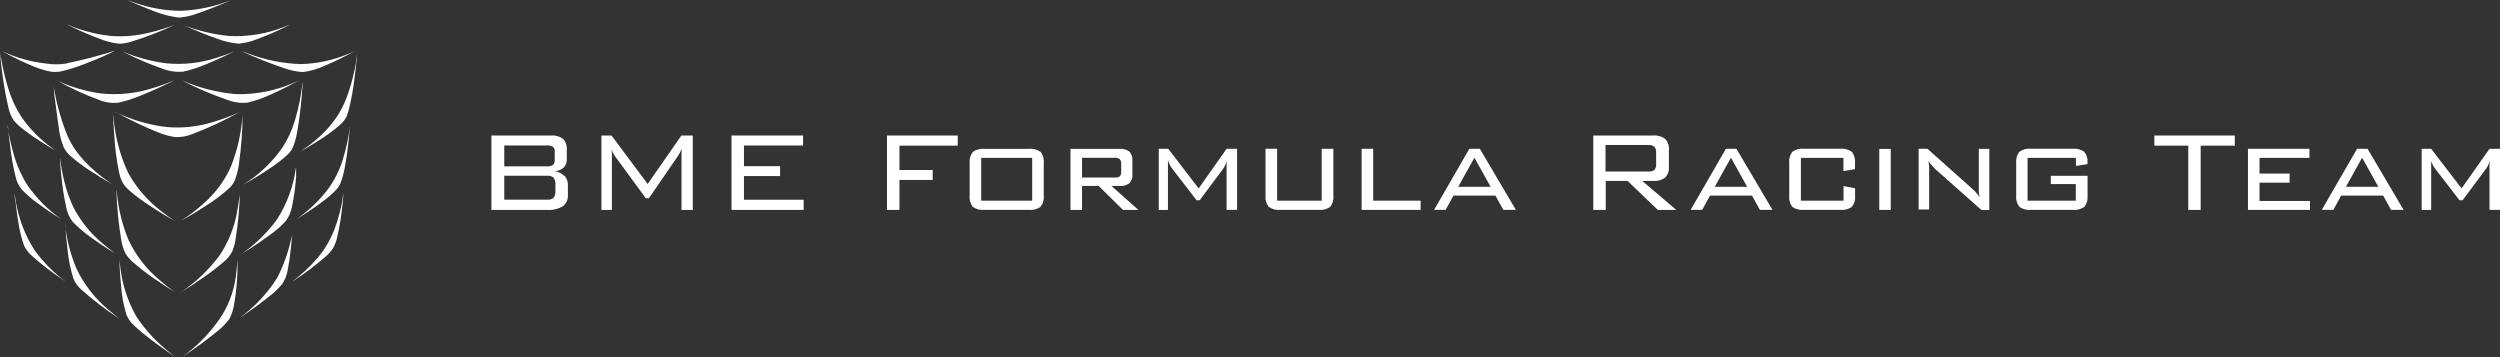 <svg width="637" height="91" viewBox="0 0 637 91" version="1.1" xmlns="http://www.w3.org/2000/svg" xmlns:xlink="http://www.w3.org/1999/xlink">
<rect x="0" y="0" width="637" height="91" fill="#333333" stroke="none"/>
<title>FRT logo</title>
<desc>Created using Figma</desc>
<g id="Canvas" transform="translate(-2777 2954)">
<g id="FRT logo">
<g id="Vector">
<use xlink:href="#path0_fill" transform="translate(2777 -2954)" fill="#FFFFFF"/>
</g>
<g id="Vector">
<use xlink:href="#path1_fill" transform="translate(2902.21 -2919.49)" fill="#FFFFFF"/>
</g>
<g id="Vector">
<use xlink:href="#path2_fill" transform="translate(2930.24 -2919.47)" fill="#FFFFFF"/>
</g>
<g id="Vector">
<use xlink:href="#path3_fill" transform="translate(2963.39 -2919.47)" fill="#FFFFFF"/>
</g>
<g id="Vector">
<use xlink:href="#path4_fill" transform="translate(3003.01 -2919.47)" fill="#FFFFFF"/>
</g>
<g id="Vector">
<use xlink:href="#path5_fill" transform="translate(3024.04 -2916.1)" fill="#FFFFFF"/>
</g>
<g id="Vector">
<use xlink:href="#path6_fill" transform="translate(3049.76 -2916.09)" fill="#FFFFFF"/>
</g>
<g id="Vector">
<use xlink:href="#path7_fill" transform="translate(3072.25 -2916.09)" fill="#FFFFFF"/>
</g>
<g id="Vector">
<use xlink:href="#path8_fill" transform="translate(3099.43 -2916.1)" fill="#FFFFFF"/>
</g>
<g id="Vector">
<use xlink:href="#path9_fill" transform="translate(3123.94 -2916.09)" fill="#FFFFFF"/>
</g>
<g id="Vector">
<use xlink:href="#path10_fill" transform="translate(3142.4 -2916.09)" fill="#FFFFFF"/>
</g>
<g id="Vector">
<use xlink:href="#path11_fill" transform="translate(3182.97 -2919.49)" fill="#FFFFFF"/>
</g>
<g id="Vector">
<use xlink:href="#path12_fill" transform="translate(3207.77 -2916.09)" fill="#FFFFFF"/>
</g>
<g id="Vector">
<use xlink:href="#path13_fill" transform="translate(3232.87 -2916.13)" fill="#FFFFFF"/>
</g>
<g id="Vector">
<use xlink:href="#path14_fill" transform="translate(3255.84 -2916.05)" fill="#FFFFFF"/>
</g>
<g id="Vector">
<use xlink:href="#path15_fill" transform="translate(3265.87 -2916.09)" fill="#FFFFFF"/>
</g>
<g id="Vector">
<use xlink:href="#path16_fill" transform="translate(3290.7 -2916.13)" fill="#FFFFFF"/>
</g>
<g id="Vector">
<use xlink:href="#path17_fill" transform="translate(3325.93 -2919.47)" fill="#FFFFFF"/>
</g>
<g id="Vector">
<use xlink:href="#path18_fill" transform="translate(3349.78 -2916.09)" fill="#FFFFFF"/>
</g>
<g id="Vector">
<use xlink:href="#path19_fill" transform="translate(3368.59 -2916.09)" fill="#FFFFFF"/>
</g>
<g id="Vector">
<use xlink:href="#path20_fill" transform="translate(3394.04 -2916.09)" fill="#FFFFFF"/>
</g>
</g>
</g>
<defs>
<path id="path0_fill" d="M 85.073 58.838C 86.279 55.725 87.101 52.477 87.522 49.166C 87.441 50.825 87.227 52.47 87.027 54.129C 86.765 56.331 86.372 58.516 85.849 60.671C 85.627 61.607 85.276 62.508 84.806 63.347C 84.269 64.105 83.645 64.796 82.946 65.407C 80.41 67.606 77.728 69.631 74.919 71.468L 74.491 71.722C 76.752 70.042 78.824 68.122 80.672 65.996C 82.544 63.864 84.033 61.424 85.073 58.785L 85.073 58.838ZM 61.099 49.487C 60.899 50.825 60.778 52.056 60.524 53.326C 59.871 57.578 58.281 61.632 55.868 65.193C 53.188 68.769 49.927 71.871 46.222 74.371C 48.069 73.274 49.861 72.083 51.574 70.865C 53.512 69.565 55.366 68.144 57.126 66.611C 57.946 65.927 58.628 65.091 59.133 64.15C 59.514 63.232 59.797 62.277 59.975 61.3C 60.675 57.021 61.064 52.698 61.139 48.363L 61.099 49.487ZM 75.387 42.797C 74.758 47.511 73.091 52.025 70.504 56.015C 68.029 59.362 65.024 62.281 61.608 64.658C 64.375 62.981 67.054 61.164 69.635 59.213C 70.792 58.356 71.859 57.383 72.819 56.31C 73.603 55.254 74.134 54.032 74.371 52.738C 74.917 50.176 75.279 47.578 75.454 44.965C 75.454 44.697 75.454 43.801 75.454 42.811L 75.387 42.797ZM 89.1 32.724C 88.727 35.468 88.123 38.175 87.294 40.818C 86.43 43.574 85.1 46.163 83.361 48.47C 81.147 51.298 78.523 53.778 75.575 55.828C 77.876 54.41 80.137 52.925 82.264 51.306C 83.49 50.413 84.636 49.415 85.689 48.323C 86.114 47.873 86.458 47.352 86.706 46.784C 87.225 45.443 87.611 44.054 87.856 42.637C 88.552 39.092 88.859 35.493 89.194 31.934C 89.194 32.108 89.194 32.148 89.06 32.75L 89.1 32.724ZM 61.822 29.152C 61.526 33.678 60.533 38.132 58.878 42.356C 57.269 46 54.875 49.243 51.868 51.855C 50.089 53.471 48.173 54.93 46.142 56.216C 48.35 55.039 50.477 53.714 52.591 52.35C 54.585 51.099 56.469 49.68 58.223 48.109C 58.869 47.545 59.397 46.858 59.775 46.089C 60.299 44.754 60.663 43.362 60.858 41.941C 61.465 37.695 61.787 33.414 61.822 29.125L 61.822 29.152ZM 77.086 20.977C 76.748 24.293 76.089 27.568 75.12 30.757C 74.406 33.154 73.357 35.438 72.003 37.54C 69.674 40.897 66.755 43.803 63.387 46.115C 62.892 46.45 62.397 46.784 61.889 47.105C 64.471 45.66 67.013 44.122 69.447 42.436C 70.828 41.51 72.13 40.472 73.341 39.333C 73.909 38.795 74.363 38.149 74.678 37.433C 75.191 36.079 75.563 34.676 75.789 33.245C 76.47 29.185 76.917 25.089 77.127 20.977L 77.086 20.977ZM 90.732 15.84C 90.271 18.51 89.605 21.14 88.739 23.707C 88.077 25.706 87.179 27.619 86.063 29.406C 84.808 31.317 83.325 33.069 81.648 34.623C 80.097 36.075 78.413 37.379 76.618 38.517C 78.264 37.647 79.856 36.657 81.421 35.667C 83.26 34.524 85.005 33.235 86.639 31.814C 87.354 31.205 87.933 30.453 88.338 29.606C 88.656 28.776 88.907 27.922 89.087 27.051C 89.584 24.914 89.973 22.753 90.251 20.576C 90.532 18.302 90.84 16.027 90.973 13.726C 90.88 14.422 90.799 15.064 90.679 15.813L 90.732 15.84ZM 29.473 28.536C 33.084 30.581 36.835 32.369 40.697 33.888C 41.968 34.373 43.286 34.723 44.63 34.931C 46.146 34.99 47.657 34.721 49.059 34.142C 53.15 32.592 57.121 30.741 60.939 28.603C 58.743 29.612 56.476 30.457 54.156 31.132C 50.396 32.285 46.449 32.708 42.53 32.376C 38.492 31.9 34.547 30.827 30.824 29.192C 30.369 29.004 29.941 28.764 29.486 28.603L 29.473 28.536ZM 46.276 20.442C 46.717 20.696 47.199 20.884 47.614 21.125C 50.942 22.791 54.379 24.231 57.902 25.432C 59.524 26.073 61.276 26.321 63.012 26.155C 65.064 25.679 67.059 24.989 68.966 24.095C 71.401 23.024 73.769 21.82 76.11 20.549C 75.642 20.723 75.187 20.937 74.772 21.125C 70.178 23.129 65.201 24.106 60.19 23.988C 55.387 23.588 50.684 22.39 46.276 20.442ZM 61.648 13.084C 65.184 14.73 68.811 16.172 72.511 17.405C 74.013 17.931 75.579 18.255 77.167 18.369C 79.155 18.104 81.091 17.535 82.906 16.683C 85.421 15.626 87.869 14.382 90.278 13.084L 88.94 13.659C 85.008 15.33 80.795 16.238 76.525 16.335C 71.998 16.167 67.529 15.263 63.293 13.659C 62.758 13.472 62.236 13.245 61.701 13.071L 61.648 13.084ZM 46.544 6.315C 47.052 6.515 47.56 6.743 48.055 6.97C 50.477 8.04 52.938 9.044 55.44 9.9C 57.161 10.546 58.961 10.96 60.791 11.131C 62.432 10.968 64.04 10.572 65.568 9.954C 67.936 9.084 70.237 8.067 72.498 6.984L 73.835 6.315C 73.407 6.448 73.006 6.636 72.591 6.783C 68.097 8.593 63.264 9.41 58.423 9.178C 54.334 8.773 50.318 7.81 46.49 6.315L 46.544 6.315ZM 32.376 -1.63311e-06L 33.888 0.656C 35.529 1.387 37.188 2.069 38.864 2.702C 41.007 3.585 43.256 4.183 45.553 4.482C 47.086 4.38 48.596 4.055 50.035 3.519C 52.417 2.729 54.745 1.779 57.046 0.843L 58.785 0.08C 54.712 1.669 50.404 2.573 46.035 2.756C 42.041 2.721 38.08 2.02 34.316 0.682C 33.66 0.468 32.978 0.214 32.376 -1.63311e-06ZM 31.118 13.071L 32.456 13.74C 35.31 15.158 38.25 16.396 41.259 17.445C 42.954 18.134 44.787 18.413 46.61 18.262C 48.619 17.825 50.581 17.198 52.47 16.389C 54.932 15.385 57.34 14.275 59.721 13.098C 58.25 13.7 56.765 14.248 55.253 14.703C 51.103 16.065 46.717 16.552 42.369 16.134C 38.499 15.63 34.714 14.604 31.118 13.084L 31.118 13.071ZM 17.111 6.234C 17.606 6.502 18.114 6.743 18.609 6.984C 21.044 8.179 23.546 9.233 26.101 10.141C 27.525 10.675 29.015 11.013 30.529 11.144C 31.505 11.087 32.47 10.916 33.406 10.636C 37.214 9.454 40.937 8.015 44.55 6.328C 42.414 7.136 40.229 7.806 38.008 8.335C 34.947 9.089 31.79 9.378 28.643 9.191C 25.168 8.867 21.755 8.061 18.502 6.796C 18.047 6.622 17.606 6.435 17.165 6.234L 17.111 6.234ZM 14.409 20.442C 17.865 22.401 21.476 24.075 25.205 25.446C 26.764 26.097 28.462 26.346 30.142 26.168C 32.162 25.721 34.137 25.09 36.041 24.282C 38.436 23.319 40.791 22.262 43.105 21.125C 43.56 20.884 44.042 20.696 44.443 20.442C 42.698 21.194 40.911 21.846 39.092 22.395C 34.782 23.804 30.223 24.287 25.713 23.814C 21.78 23.265 17.951 22.129 14.355 20.442L 14.409 20.442ZM 17.031 16.174C 15.223 16.46 13.381 16.46 11.572 16.174C 7.714 15.724 3.954 14.649 0.441 12.99C 0.816 13.204 1.217 13.418 1.605 13.619C 3.666 14.743 5.783 15.761 7.947 16.669C 9.554 17.376 11.231 17.91 12.95 18.262C 13.868 18.395 14.802 18.359 15.706 18.154C 17.641 17.689 19.541 17.09 21.392 16.362C 23.533 15.546 25.673 14.703 27.76 13.686L 29.366 12.897C 25.318 14.189 21.205 15.265 17.044 16.121L 17.031 16.174ZM 4.89932e-06 13.673C 4.89932e-06 13.673 -5.71149e-06 14.128 0.094 14.355C 0.477 18.735 1.157 23.084 2.127 27.372C 2.374 28.614 2.88 29.79 3.612 30.824C 4.416 31.719 5.313 32.526 6.288 33.232C 7.733 34.342 9.244 35.359 10.783 36.322C 11.907 37.005 13.017 37.754 14.208 38.329C 13.873 38.115 13.539 37.914 13.231 37.674C 10.151 35.489 7.487 32.77 5.365 29.647C 4.002 27.523 2.935 25.223 2.194 22.81C 1.4 20.324 0.783 17.785 0.348 15.211L 4.89932e-06 13.673ZM 4.89932e-06 13.673L 0.294 15.265L 4.89932e-06 13.673ZM 2.007 32.055C 2.154 33.888 2.381 35.707 2.622 37.526C 2.913 40.036 3.36 42.524 3.96 44.978C 4.207 46.119 4.7 47.192 5.405 48.122C 6.642 49.46 8.014 50.666 9.499 51.721C 11.492 53.193 13.512 54.584 15.68 55.882C 12.222 53.494 9.238 50.487 6.877 47.012C 5.244 44.368 4.025 41.489 3.264 38.476C 2.681 36.376 2.235 34.24 1.927 32.081L 2.007 32.055ZM 3.947 51.293C 4.134 53.112 4.388 54.918 4.682 56.711C 4.97 58.703 5.454 60.661 6.127 62.557C 6.611 63.589 7.314 64.502 8.188 65.233C 10.51 67.305 12.973 69.214 15.559 70.946L 16.897 71.882C 13.833 69.625 11.127 66.919 8.87 63.855C 6.371 59.982 4.708 55.631 3.987 51.079C 3.866 50.423 3.759 49.741 3.692 49.126C 3.723 49.846 3.79 50.565 3.893 51.279L 3.947 51.293ZM 15.104 33.526C 15.338 34.901 15.719 36.247 16.241 37.54C 16.698 38.441 17.336 39.237 18.114 39.881C 19.563 41.136 21.096 42.289 22.703 43.333C 24.648 44.626 26.641 45.848 28.683 46.998L 27.733 46.356L 27.399 46.115C 23.212 43.105 19.292 39.426 17.191 34.597C 15.545 30.562 14.369 26.351 13.686 22.048C 13.686 22.048 13.78 23.386 13.86 24.309L 15.104 33.526ZM 28.884 29.044C 28.857 29.49 28.857 29.937 28.884 30.382C 28.884 31.573 29.071 33.473 29.125 34.663C 29.305 37.812 29.721 40.942 30.369 44.028C 30.585 45.23 31.075 46.365 31.8 47.346C 32.524 48.158 33.322 48.902 34.182 49.567C 35.965 50.951 37.818 52.241 39.734 53.433C 41.313 54.423 42.905 55.4 44.537 56.296C 43.322 55.509 42.147 54.661 41.018 53.755C 37.605 51.142 34.768 47.854 32.684 44.095C 30.692 39.849 29.443 35.292 28.991 30.623C 28.991 30.102 28.857 29.058 28.857 29.058L 28.884 29.044ZM 15.291 40.229C 15.291 41.848 15.506 43.467 15.653 45.085C 15.897 47.635 16.294 50.169 16.843 52.671C 17.077 54.065 17.651 55.379 18.516 56.497C 19.941 57.991 21.514 59.336 23.212 60.511C 25.192 61.942 27.225 63.307 29.285 64.524C 28.335 63.815 27.399 63.106 26.503 62.343C 23.326 59.773 20.7 56.588 18.783 52.978C 17.728 50.771 16.912 48.456 16.348 46.075C 15.865 44.143 15.512 42.181 15.291 40.202L 15.291 40.229ZM 29.66 48.457C 29.784 52.757 30.204 57.044 30.918 61.286C 31.113 62.4 31.45 63.483 31.921 64.511C 32.466 65.393 33.148 66.183 33.941 66.852C 35.587 68.29 37.315 69.63 39.118 70.865C 40.871 72.083 42.65 73.26 44.47 74.384C 44.273 74.222 44.068 74.07 43.855 73.929C 42.784 73.14 41.754 72.31 40.751 71.441C 37.346 68.627 34.604 65.096 32.724 61.099C 31.196 57.39 30.218 53.478 29.82 49.487C 29.82 49.139 29.687 48.47 29.687 48.47L 29.66 48.457ZM 16.629 57.286C 16.75 59.547 16.977 61.808 17.258 64.069C 17.503 66.448 18.001 68.793 18.743 71.066C 19.174 72.093 19.833 73.008 20.67 73.742C 23.705 76.455 26.943 78.933 30.356 81.153C 29.54 80.511 28.71 79.816 27.934 79.187C 24.376 76.298 21.502 72.656 19.519 68.524C 17.984 64.909 16.992 61.085 16.576 57.179L 16.629 57.286ZM 30.864 72.912C 31.037 75.368 31.486 77.795 32.202 80.15C 32.626 81.214 33.295 82.163 34.155 82.919C 34.864 83.588 35.587 84.257 36.349 84.859C 39.025 87.053 41.874 89.06 44.751 91L 43.48 90.01C 40.074 87.389 37.122 84.225 34.744 80.645C 32.514 76.721 31.111 72.382 30.623 67.895C 30.556 67.32 30.529 66.732 30.449 66.156C 30.449 68.417 30.65 70.678 30.851 72.939L 30.864 72.912ZM 60.537 66.076C 60.537 66.491 60.31 68.444 60.256 68.939C 59.955 72.957 58.703 76.845 56.604 80.284C 53.948 84.39 50.55 87.965 46.584 90.826C 49.665 88.829 52.631 86.658 55.467 84.324C 56.597 83.435 57.604 82.4 58.464 81.247C 59.087 80.017 59.503 78.693 59.694 77.327C 60.117 74.791 60.38 72.231 60.484 69.661L 60.537 66.076ZM 74.224 60.725C 73.471 64.23 72.26 67.621 70.625 70.812C 68.113 74.779 64.866 78.23 61.059 80.98L 62.303 80.15C 64.564 78.612 66.785 77.006 68.912 75.267C 69.974 74.418 70.954 73.473 71.842 72.444C 72.559 71.405 73.043 70.223 73.26 68.979C 73.635 67.095 73.911 65.193 74.09 63.28C 74.237 61.768 74.304 61.46 74.384 59.975L 74.224 60.725ZM 74.237 60.725C 73.484 64.23 72.274 67.621 70.638 70.812C 68.126 74.779 64.879 78.23 61.072 80.98L 62.317 80.15C 64.578 78.612 66.798 77.006 68.926 75.267C 69.987 74.418 70.968 73.473 71.856 72.444C 72.572 71.405 73.056 70.223 73.274 68.979C 73.648 67.095 73.925 65.193 74.103 63.28C 74.25 61.768 74.317 61.46 74.397 59.975L 74.237 60.725Z"/>
<path id="path1_fill" d="M 18.489 10.267C 17.848 9.597 16.979 9.191 16.054 9.13C 16.935 9.085 17.777 8.751 18.449 8.18C 18.722 7.871 18.93 7.511 19.061 7.12C 19.192 6.729 19.243 6.316 19.211 5.906L 19.211 3.698C 19.259 3.191 19.201 2.678 19.04 2.195C 18.878 1.711 18.618 1.266 18.275 0.889C 17.393 0.227 16.296 -0.083 15.198 0.019L 0 0.019L 0 18.976L 14.141 18.976C 15.54 19.087 16.94 18.77 18.154 18.067C 18.596 17.752 18.951 17.331 19.185 16.841C 19.419 16.352 19.525 15.812 19.492 15.271L 19.492 12.849C 19.548 11.915 19.252 10.994 18.663 10.267L 18.489 10.267ZM 3.278 2.561L 14.208 2.561C 14.742 2.506 15.28 2.633 15.733 2.922C 15.892 3.104 16.009 3.317 16.079 3.548C 16.148 3.778 16.167 4.021 16.134 4.26L 16.134 6.16C 16.164 6.399 16.143 6.643 16.071 6.873C 16 7.104 15.88 7.317 15.72 7.498C 15.275 7.794 14.74 7.927 14.208 7.872L 3.278 7.872L 3.278 2.628L 3.278 2.561ZM 16.308 14.133C 16.365 14.753 16.204 15.372 15.853 15.886C 15.625 16.072 15.362 16.21 15.079 16.293C 14.797 16.376 14.5 16.401 14.208 16.367L 3.278 16.367L 3.278 10.267L 14.208 10.267C 14.501 10.234 14.799 10.261 15.082 10.346C 15.364 10.431 15.627 10.572 15.853 10.762C 16.21 11.283 16.371 11.913 16.308 12.541L 16.308 14.12L 16.308 14.133Z"/>
<path id="path2_fill" d="M 2.569 3.385C 2.569 3.759 2.649 4.147 2.676 4.549C 2.702 4.95 2.676 5.499 2.676 6.167L 2.676 18.957L 1.63311e-05 18.957L 1.63311e-05 -4.89932e-06L 2.582 -4.89932e-06L 11.786 12.348L 20.375 -4.89932e-06L 23.279 -4.89932e-06L 23.279 18.957L 20.402 18.957L 20.402 6.167C 20.402 5.998 20.402 5.579 20.402 4.91C 20.402 4.241 20.429 3.737 20.482 3.398C 20.242 3.889 20.027 4.303 19.84 4.642C 19.69 4.919 19.524 5.186 19.345 5.445L 12.107 15.974L 11.305 15.974L 3.786 5.713L 3.692 5.592C 3.189 4.921 2.791 4.177 2.515 3.385"/>
<path id="path3_fill" d="M 9.79864e-06 18.957L 9.79864e-06 -1.02069e-06L 18.235 -1.02069e-06L 18.235 2.542L 3.171 2.542L 3.171 7.813L 12.375 7.813L 12.375 10.328L 3.171 10.328L 3.171 16.362L 18.382 16.362L 18.382 18.957L 9.79864e-06 18.957Z"/>
<path id="path4_fill" d="M 3.26622e-06 18.957L 3.26622e-06 -1.02069e-06L 18.021 -1.02069e-06L 18.021 2.582L 3.171 2.582L 3.171 8.79L 11.639 8.79L 11.639 11.318L 3.171 11.318L 3.171 18.957L 3.26622e-06 18.957Z"/>
<path id="path5_fill" d="M 18.09 0.803C 17.216 0.184 16.145 -0.092 15.08 0.027L 3.842 0.027C 2.778 -0.092 1.706 0.184 0.832 0.803C 0.195 1.634 -0.093 2.68 0.03 3.72L 0.03 11.894C -0.097 12.932 0.186 13.978 0.819 14.81C 1.701 15.423 2.776 15.694 3.842 15.573L 15.08 15.573C 16.149 15.693 17.225 15.416 18.104 14.797C 18.738 13.97 19.026 12.929 18.907 11.894L 18.907 3.693C 19.03 2.653 18.742 1.607 18.104 0.777L 18.09 0.803ZM 15.963 13.232L 2.973 13.232L 2.973 2.328L 15.963 2.328L 15.963 13.232Z"/>
<path id="path6_fill" d="M 10.449 9.474L 12.509 9.474C 13.4 9.558 14.291 9.31 15.011 8.778C 15.289 8.473 15.5 8.113 15.632 7.721C 15.763 7.33 15.811 6.915 15.773 6.504L 15.773 3.025C 15.812 2.61 15.764 2.191 15.633 1.795C 15.501 1.399 15.29 1.035 15.011 0.724C 14.294 0.186 13.402 -0.067 12.509 0.015L 1.14318e-05 0.015L 1.14318e-05 15.588L 2.943 15.588L 2.943 9.474L 7.184 9.474L 13.378 15.574L 17.298 15.574L 10.449 9.474ZM 2.943 7.307L 2.943 2.29L 11.225 2.29C 11.7 2.23 12.181 2.36 12.562 2.651C 12.837 2.994 12.966 3.431 12.924 3.868L 12.924 5.741C 12.979 6.188 12.859 6.639 12.589 6.999C 12.196 7.262 11.721 7.376 11.251 7.32L 2.97 7.32L 2.943 7.307Z"/>
<path id="path7_fill" d="M 2.341 2.89C 2.341 3.122 2.341 3.434 2.341 3.826C 2.341 4.468 2.341 4.883 2.341 5.07L 2.341 15.586L 8.16554e-06 15.586L 8.16554e-06 -6.53243e-06L 2.421 -6.53243e-06L 10.168 10.101L 17.285 -6.53243e-06L 19.961 -6.53243e-06L 19.961 15.572L 17.285 15.572L 17.285 5.057C 17.285 4.669 17.285 4.308 17.285 3.947C 17.285 3.585 17.352 3.238 17.419 2.903C 17.271 3.359 17.097 3.806 16.897 4.241C 16.765 4.544 16.599 4.832 16.402 5.097L 10.422 13.124L 9.646 13.124L 3.452 5.097C 3.217 4.796 3.011 4.474 2.836 4.134C 2.625 3.704 2.45 3.256 2.314 2.796"/>
<path id="path8_fill" d="M 2.983 0.013L 2.983 13.231L 14.341 13.231L 14.341 0.013L 17.311 0.013L 17.311 11.893C 17.434 12.933 17.146 13.98 16.509 14.81C 15.627 15.422 14.552 15.693 13.485 15.572L 3.853 15.572C 2.784 15.693 1.708 15.417 0.829 14.796C 0.195 13.97 -0.093 12.929 0.026 11.893L 0.026 -1.95973e-05L 2.97 -1.95973e-05L 2.983 0.013Z"/>
<path id="path9_fill" d="M -1.79642e-05 15.572L -1.79642e-05 -1.02069e-07L 2.943 -1.02069e-07L 2.943 13.218L 15.037 13.218L 15.037 15.572L -1.79642e-05 15.572Z"/>
<path id="path10_fill" d="M 11.666 -6.53243e-06L 8.99 -6.53243e-06L 1.14318e-05 15.572L 2.943 15.572L 4.937 11.934L 15.639 11.934L 17.66 15.572L 20.844 15.572L 11.666 -6.53243e-06ZM 6.154 9.686L 10.275 2.274L 14.409 9.686L 6.154 9.686Z"/>
<path id="path11_fill" d="M 12.482 11.591L 15.251 11.591C 16.349 11.692 17.446 11.382 18.328 10.721C 18.671 10.347 18.931 9.904 19.093 9.422C 19.254 8.941 19.313 8.431 19.265 7.925L 19.265 3.698C 19.313 3.19 19.254 2.678 19.093 2.194C 18.932 1.71 18.671 1.266 18.328 0.888C 17.446 0.228 16.349 -0.082 15.251 0.019L -1.95973e-05 0.019L -1.95973e-05 18.976L 3.171 18.976L 3.171 11.591L 8.736 11.591L 16.442 18.976L 21.138 18.976L 12.482 11.591ZM 3.117 9.129L 3.117 2.44L 13.967 2.44C 14.539 2.378 15.113 2.536 15.572 2.882C 15.91 3.309 16.068 3.851 16.014 4.393L 16.014 7.256C 16.072 7.797 15.919 8.339 15.586 8.768C 15.12 9.11 14.541 9.263 13.967 9.196L 3.117 9.196L 3.117 9.129Z"/>
<path id="path12_fill" d="M 11.666 -6.53243e-06L 8.99 -6.53243e-06L -8.16554e-06 15.572L 2.943 15.572L 4.937 11.934L 15.639 11.934L 17.66 15.572L 20.87 15.572L 11.666 -6.53243e-06ZM 6.154 9.686L 10.275 2.274L 14.409 9.686L 6.154 9.686Z"/>
<path id="path13_fill" d="M 13.863 2.357L 3 2.357L 3 13.26L 13.863 13.26L 13.863 9.541L 16.806 10.103L 16.806 11.922C 16.926 12.957 16.638 13.998 16.003 14.825C 15.124 15.445 14.049 15.721 12.98 15.601L 3.802 15.601C 2.746 15.718 1.683 15.452 0.806 14.852C 0.182 14.011 -0.096 12.962 0.03 11.922L 0.03 3.721C -0.092 2.679 0.19 1.631 0.819 0.791C 1.691 0.18 2.757 -0.092 3.816 0.029L 12.953 0.029C 14.022 -0.095 15.099 0.182 15.977 0.805C 16.614 1.635 16.902 2.681 16.779 3.721L 16.779 5.233L 13.836 5.715L 13.836 2.383L 13.863 2.357Z"/>
<path id="path14_fill" d="M 2.917 0L 1.79642e-05 0L 1.79642e-05 15.532L 2.917 15.532L 2.917 0Z"/>
<path id="path15_fill" d="M 2.515 3.117C 2.587 3.572 2.64 4.018 2.676 4.455C 2.676 4.923 2.676 5.392 2.676 5.793L 2.676 15.465L 2.28635e-05 15.465L 2.28635e-05 -6.53243e-06L 2.234 -6.53243e-06L 13.646 10.168C 13.99 10.461 14.312 10.778 14.609 11.117C 14.937 11.491 15.24 11.884 15.519 12.295C 15.439 11.831 15.376 11.358 15.332 10.877C 15.332 10.395 15.332 9.9 15.332 9.392L 15.332 0.027L 18.007 0.027L 18.007 15.599L 16.001 15.599L 4.361 5.284C 3.994 4.942 3.646 4.58 3.318 4.201C 3.034 3.873 2.774 3.524 2.542 3.157"/>
<path id="path16_fill" d="M 15.212 2.355L 2.918 2.355L 2.918 13.259L 15.212 13.259L 15.212 9.031L 8.844 9.031L 8.844 6.917L 18.209 6.917L 18.209 11.921C 18.329 12.956 18.041 13.997 17.406 14.824C 16.527 15.443 15.452 15.719 14.383 15.6L 3.854 15.6C 2.787 15.719 1.713 15.448 0.831 14.837C 0.193 14.007 -0.095 12.96 0.028 11.921L 0.028 3.72C -0.095 2.68 0.193 1.634 0.831 0.803C 1.705 0.184 2.776 -0.092 3.841 0.027L 14.37 0.027C 15.429 -0.084 16.494 0.191 17.366 0.803C 17.676 1.172 17.909 1.598 18.051 2.057C 18.193 2.517 18.243 3 18.196 3.479L 18.196 3.92L 15.252 4.429L 15.252 2.315L 15.212 2.355Z"/>
<path id="path17_fill" d="M 11.8 2.582L 11.8 18.957L 8.642 18.957L 8.642 2.582L -3.26622e-06 2.582L -3.26622e-06 -1.02069e-06L 20.496 -1.02069e-06L 20.496 2.582L 11.8 2.582Z"/>
<path id="path18_fill" d="M 1.95973e-05 15.572L 1.95973e-05 -1.02069e-07L 15.666 -1.02069e-07L 15.666 2.314L 2.943 2.314L 2.943 6.315L 10.609 6.315L 10.609 8.629L 2.943 8.629L 2.943 13.298L 15.813 13.298L 15.813 15.572L 1.95973e-05 15.572Z"/>
<path id="path19_fill" d="M 11.666 -6.53243e-06L 8.99 -6.53243e-06L -1.95973e-05 15.572L 2.943 15.572L 4.937 11.934L 15.639 11.934L 17.66 15.572L 20.844 15.572L 11.666 -6.53243e-06ZM 6.154 9.686L 10.275 2.274L 14.409 9.686L 6.141 9.686L 6.154 9.686Z"/>
<path id="path20_fill" d="M 2.421 2.89C 2.421 3.122 2.421 3.434 2.421 3.826C 2.421 4.468 2.421 4.883 2.421 5.07L 2.421 15.586L 6.53243e-06 15.586L 6.53243e-06 -6.53243e-06L 2.421 -6.53243e-06L 10.168 10.101L 17.285 -6.53243e-06L 19.961 -6.53243e-06L 19.961 15.572L 17.285 15.572L 17.285 5.057C 17.285 4.669 17.285 4.308 17.285 3.947C 17.285 3.585 17.352 3.238 17.419 2.903C 17.271 3.359 17.097 3.806 16.897 4.241C 16.765 4.544 16.599 4.832 16.402 5.097L 10.422 13.124L 9.646 13.124L 3.452 5.097C 3.217 4.796 3.011 4.474 2.836 4.134C 2.625 3.704 2.45 3.256 2.314 2.796"/>
</defs>
</svg>
